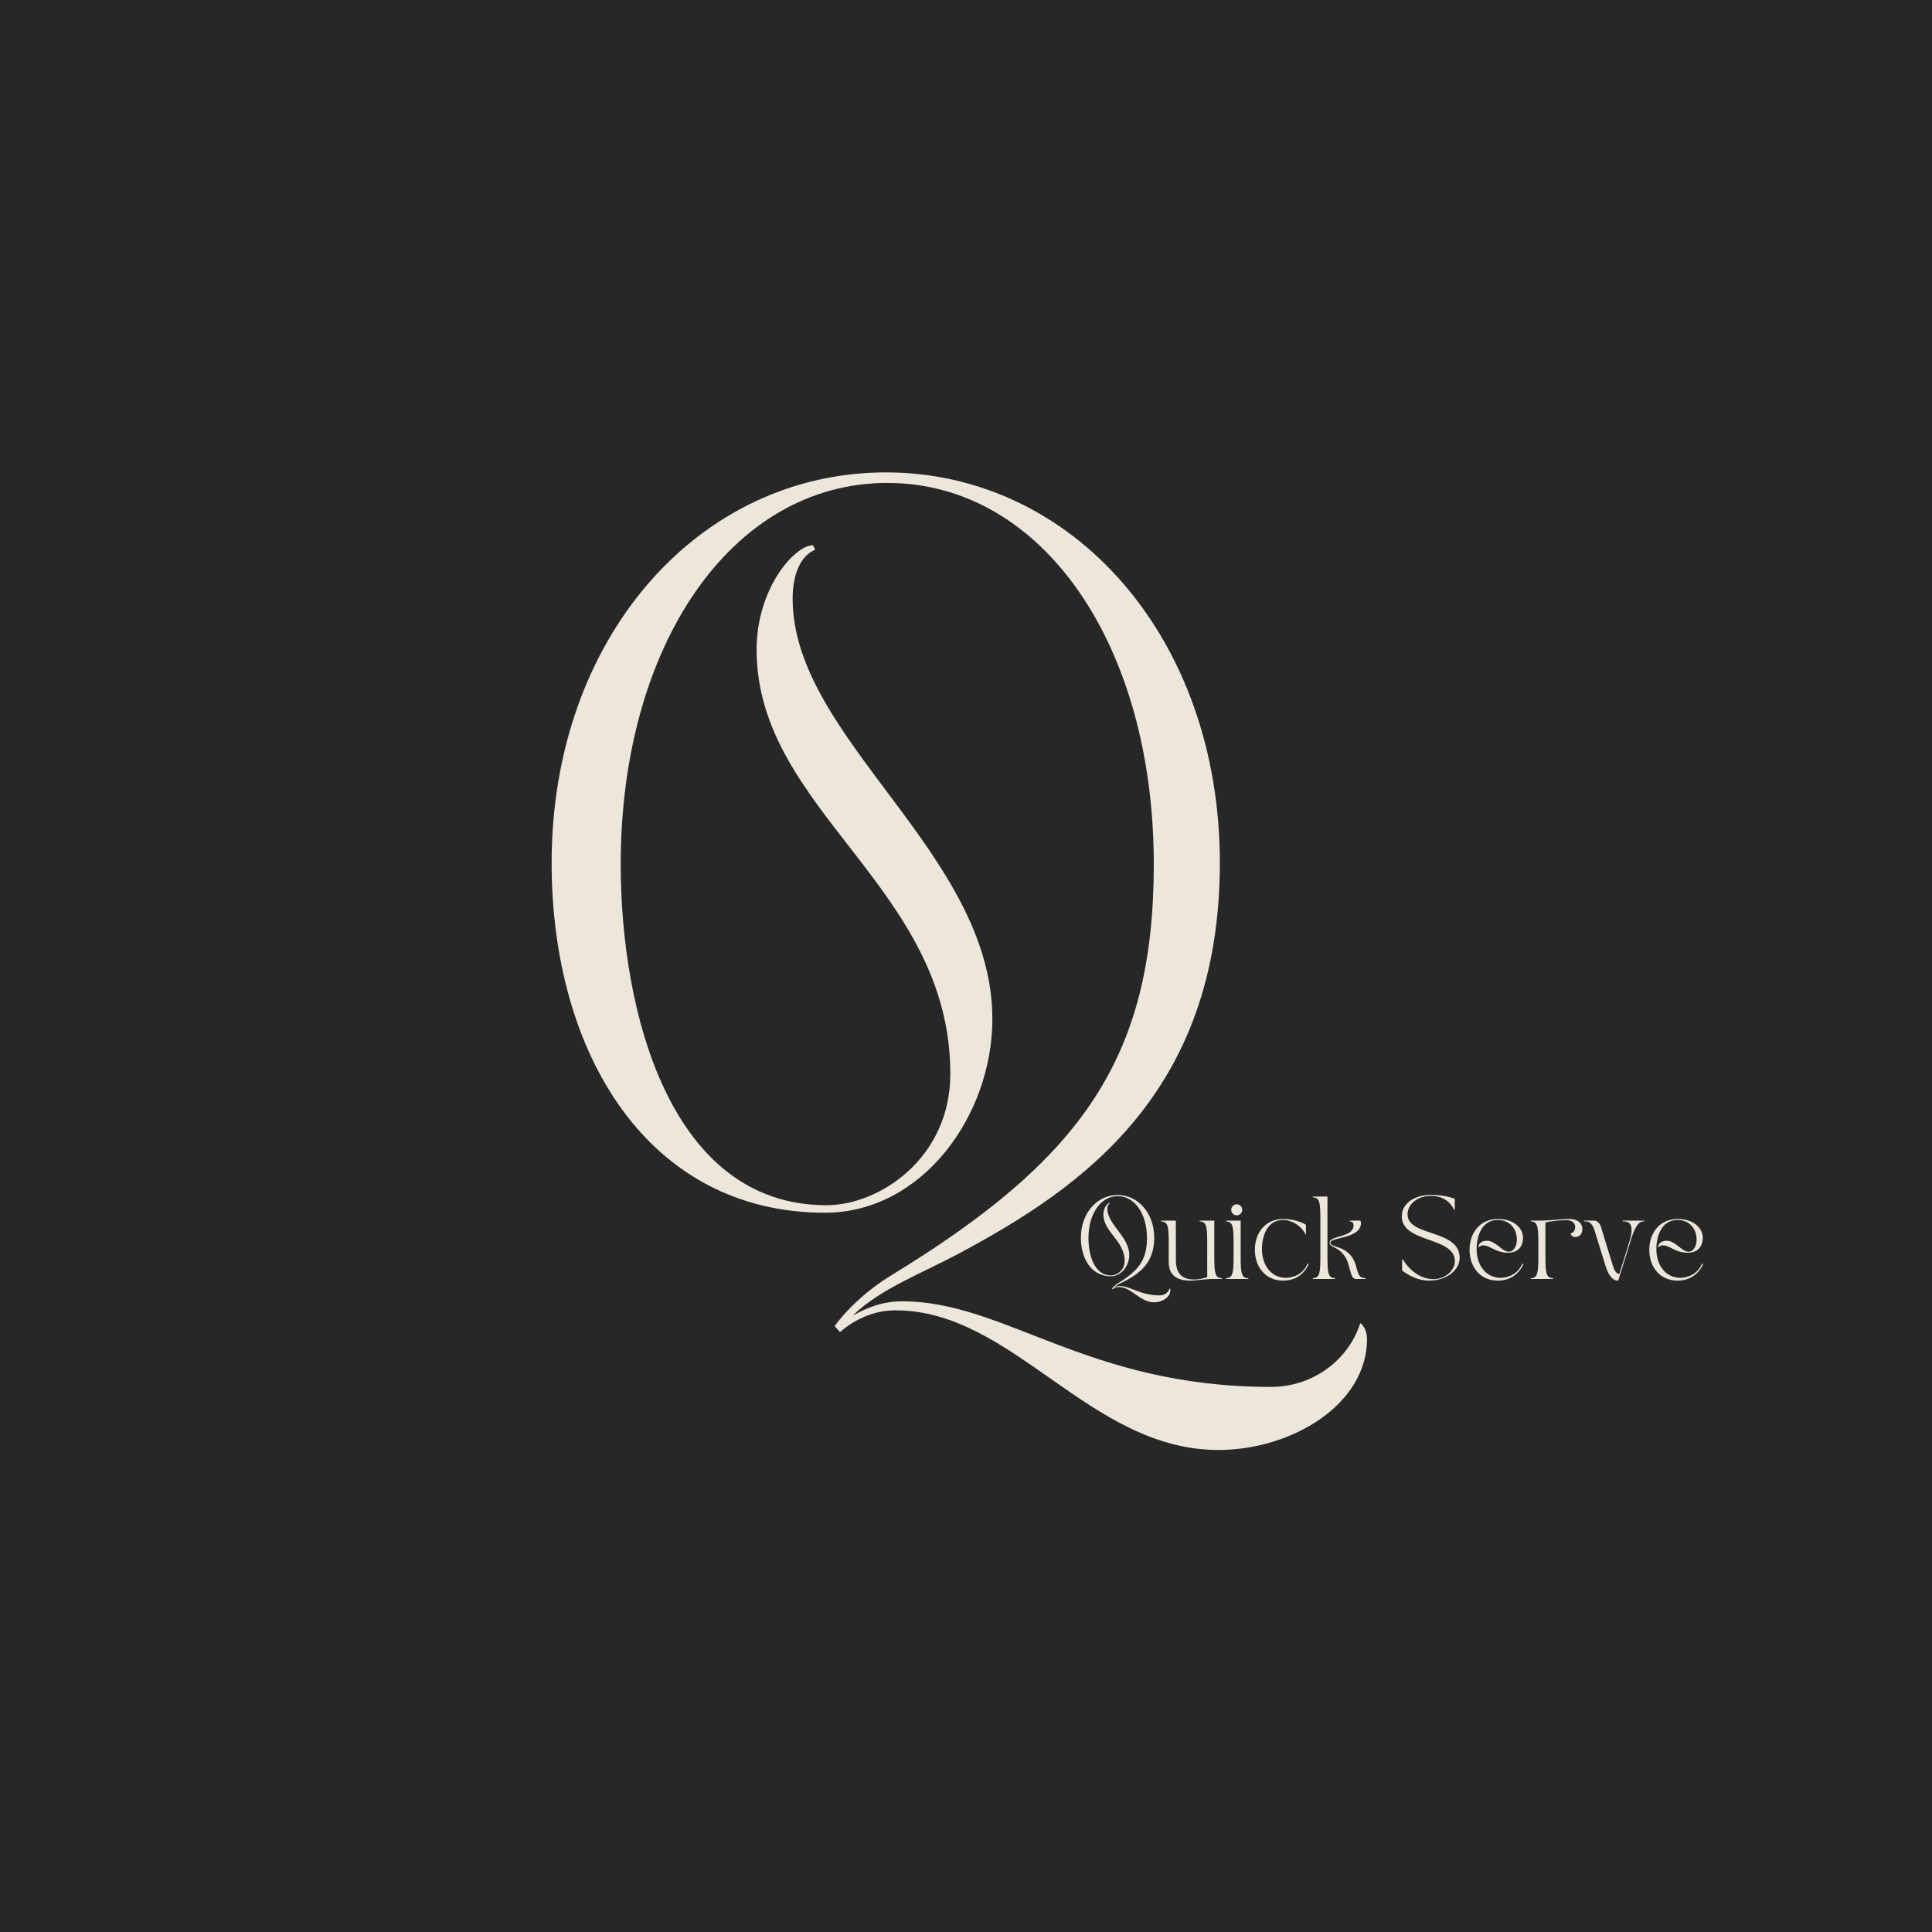 <svg xmlns="http://www.w3.org/2000/svg" xmlns:xlink="http://www.w3.org/1999/xlink" width="500" zoomAndPan="magnify" viewBox="0 0 375 375" height="500" preserveAspectRatio="xMidYMid meet" version="1.0"><defs><g/></defs><rect x="-37.5" width="450" fill="#ffffff" y="-37.5" height="450" fill-opacity="1"/><rect x="-37.5" width="450" fill="#ffffff" y="-37.5" height="450" fill-opacity="1"/><rect x="-37.5" width="450" fill="#272727" y="-37.5" height="450" fill-opacity="1"/><g fill="#ece6db" fill-opacity="1"><g transform="translate(98.328, 240.197)"><g><path d="M 8.742 -72.723 C 8.742 -35.559 27.543 -4.809 61.789 -4.809 C 80.734 -4.809 94.289 -23.754 94.289 -42.41 C 94.289 -74.617 55.523 -96.766 55.523 -124.02 C 55.523 -127.371 56.398 -132.035 59.895 -133.492 L 59.461 -134.367 C 55.961 -134.367 48.527 -126.059 48.527 -114.109 C 48.527 -82.777 86.129 -68.059 86.129 -31.77 C 86.129 -15.449 72.43 -6.266 62.082 -6.266 C 31.77 -6.266 22.152 -43.719 22.152 -72.43 C 22.152 -114.984 43.719 -146.461 73.887 -146.461 C 104.055 -146.461 125.621 -114.984 125.621 -72.43 C 125.621 -34.684 111.484 -15.156 74.762 7.285 C 67.328 11.805 63.684 17.195 63.684 17.195 L 64.707 18.363 C 67.91 15.594 71.699 14.137 75.488 14.137 C 98.371 14.137 113.09 41.242 138.156 41.242 C 152.293 41.242 167.012 32.5 167.012 19.676 C 167.012 18.652 166.574 17.195 165.699 16.613 C 163.512 23.609 156.664 29 148.355 29 C 112.652 29 96.766 12.387 76.801 12.387 C 73.012 12.387 70.098 13.555 67.184 15.156 C 72.574 9.91 80.59 6.996 88.168 2.914 C 111.195 -9.473 138.445 -27.836 138.445 -72.723 C 138.445 -116.441 109.883 -148.504 73.594 -148.504 C 37.309 -148.504 8.742 -116.441 8.742 -72.723 Z M 8.742 -72.723 "/></g></g></g><g fill="#ece6db" fill-opacity="1"><g transform="translate(208.838, 248.25)"><g><path d="M 0.961 -7.984 C 0.961 -3.902 3.023 -0.527 6.781 -0.527 C 8.863 -0.527 10.352 -2.609 10.352 -4.656 C 10.352 -8.191 6.094 -10.621 6.094 -13.613 C 6.094 -13.98 6.191 -14.492 6.574 -14.652 L 6.527 -14.75 C 6.145 -14.75 5.328 -13.836 5.328 -12.527 C 5.328 -9.086 9.453 -7.473 9.453 -3.488 C 9.453 -1.695 7.949 -0.688 6.816 -0.688 C 3.488 -0.688 2.43 -4.801 2.43 -7.949 C 2.43 -12.621 4.801 -16.078 8.109 -16.078 C 11.422 -16.078 13.789 -12.621 13.789 -7.949 C 13.789 -3.809 12.238 -1.664 8.207 0.801 C 7.391 1.297 6.992 1.887 6.992 1.887 L 7.102 2.016 C 7.453 1.711 7.871 1.551 8.285 1.551 C 10.797 1.551 12.414 4.527 15.164 4.527 C 16.719 4.527 18.332 3.566 18.332 2.16 C 18.332 2.047 18.285 1.887 18.188 1.824 C 17.949 2.59 17.199 3.184 16.285 3.184 C 12.367 3.184 10.621 1.359 8.43 1.359 C 8.016 1.359 7.695 1.488 7.375 1.664 C 7.965 1.086 8.848 0.77 9.68 0.32 C 12.207 -1.039 15.199 -3.055 15.199 -7.984 C 15.199 -12.781 12.062 -16.301 8.078 -16.301 C 4.094 -16.301 0.961 -12.781 0.961 -7.984 Z M 0.961 -7.984 "/></g></g></g><g fill="#ece6db" fill-opacity="1"><g transform="translate(225.058, 248.25)"><g><path d="M 0.32 -11.168 C 1.695 -11.168 1.793 -10.031 1.793 -6.879 L 1.793 -3.246 C 1.793 0.113 4.641 0.32 6.062 0.32 C 6.977 0.32 8.973 0 10.285 0 L 12.109 0 L 12.109 -0.16 C 10.734 -0.16 10.637 -1.297 10.637 -4.449 L 10.637 -11.328 L 7.789 -11.328 L 7.789 -11.168 C 9.168 -11.168 9.262 -10.031 9.262 -6.879 L 9.262 -0.367 C 8.496 -0.098 7.598 0.098 6.781 0.098 C 5.695 0.098 3.184 0 3.184 -3.582 C 3.184 -3.582 3.168 -10.848 3.168 -11.328 L 0.32 -11.328 Z M 0.32 -11.168 "/></g></g></g><g fill="#ece6db" fill-opacity="1"><g transform="translate(237.487, 248.25)"><g><path d="M 4.801 0 L 4.801 -0.16 C 3.422 -0.16 3.328 -1.297 3.328 -4.449 L 3.328 -11.328 L 0.48 -11.328 L 0.48 -11.168 C 1.855 -11.168 1.953 -10.031 1.953 -6.879 L 1.953 -4.449 C 1.953 -1.297 1.855 -0.16 0.48 -0.16 L 0.48 0 Z M 1.488 -13.422 C 1.488 -12.828 1.969 -12.352 2.559 -12.352 C 3.152 -12.352 3.633 -12.828 3.633 -13.422 C 3.633 -14.016 3.152 -14.492 2.559 -14.492 C 1.969 -14.492 1.488 -14.016 1.488 -13.422 Z M 1.488 -13.422 "/></g></g></g><g fill="#ece6db" fill-opacity="1"><g transform="translate(242.606, 248.25)"><g><path d="M 6.445 0.32 C 8.832 0.32 10.574 -0.977 11.406 -2.879 L 11.184 -2.977 C 10.398 -0.91 8.285 -0.223 7.023 -0.223 C 4.078 -0.223 2.367 -2.734 2.336 -5.711 C 2.305 -7.965 3.168 -11.453 6.414 -11.453 C 8.094 -11.453 9.934 -10.398 10.812 -8.637 L 10.879 -8.637 L 10.879 -10.527 C 10.879 -10.527 9.152 -11.645 6.445 -11.645 C 3.008 -11.645 0.961 -8.957 0.961 -5.664 C 0.961 -2.367 3.008 0.32 6.445 0.32 Z M 6.445 0.32 "/></g></g></g><g fill="#ece6db" fill-opacity="1"><g transform="translate(254.331, 248.25)"><g><path d="M 4.801 0 L 4.801 -0.16 C 3.422 -0.16 3.328 -1.297 3.328 -4.449 L 3.328 -15.996 L 0.48 -15.996 L 0.48 -15.836 C 1.855 -15.836 1.953 -14.703 1.953 -11.551 L 1.953 -4.449 C 1.953 -1.297 1.855 -0.16 0.48 -0.16 L 0.48 0 Z M 8.398 -10.43 C 8.398 -8 3.742 -8.512 3.742 -7.039 C 3.742 -6.062 5.648 -6.336 6.957 -3.969 C 7.262 -3.422 7.453 -2.641 7.711 -1.711 C 7.918 -0.977 8.125 0 8.879 0 L 10.719 0 L 10.719 -0.16 C 9.934 -0.16 9.566 -0.465 9.344 -0.992 C 8.895 -2.062 8.91 -2.945 8.254 -4 C 6.672 -6.543 3.902 -6.094 3.902 -7.039 C 3.902 -8.176 9.84 -7.742 9.84 -10.91 C 9.84 -11.117 9.789 -11.328 9.566 -11.328 L 7.648 -11.328 L 7.648 -11.168 C 8.191 -11.168 8.398 -10.848 8.398 -10.43 Z M 8.398 -10.43 "/></g></g></g><g fill="#ece6db" fill-opacity="1"><g transform="translate(265.528, 248.25)"><g/></g></g><g fill="#ece6db" fill-opacity="1"><g transform="translate(271.127, 248.25)"><g><path d="M 0.961 -12.156 C 0.961 -6.91 11.262 -8.27 11.262 -3.457 C 11.262 -1.68 9.422 0.031 7.086 0.031 C 3.281 0.031 1.184 -3.777 1.184 -3.777 L 1.023 -3.777 L 1.023 -1.633 C 2.207 -0.75 4.078 0.32 6.191 0.32 C 9.887 0.32 12.191 -1.887 12.191 -4.113 C 12.191 -9.711 2.078 -8.16 2.078 -12.543 C 2.078 -14.316 3.711 -16.125 6.688 -16.125 C 10.109 -16.125 11.086 -13.438 11.086 -13.438 L 11.246 -13.438 L 11.246 -15.582 C 10.016 -15.996 8.656 -16.316 6.688 -16.316 C 2.992 -16.316 0.961 -14.383 0.961 -12.156 Z M 0.961 -12.156 "/></g></g></g><g fill="#ece6db" fill-opacity="1"><g transform="translate(284.276, 248.25)"><g><path d="M 6.445 0.32 C 8.832 0.32 10.574 -0.977 11.406 -2.879 L 11.184 -2.977 C 10.398 -0.91 8.285 -0.223 7.023 -0.223 C 4.078 -0.223 2.367 -2.734 2.336 -5.711 C 2.305 -7.965 3.168 -11.453 6.414 -11.453 C 10.992 -11.453 10.926 -5.297 8.559 -5.297 C 7.277 -5.297 6.031 -7.422 4.352 -7.422 C 3.246 -7.422 2.672 -6.801 2.672 -6.145 L 2.734 -6.129 C 2.785 -6.254 3.137 -6.527 3.52 -6.527 C 5.086 -6.527 5.871 -5.102 8.445 -5.102 C 10.285 -5.102 11.328 -6.191 11.344 -8 C 11.359 -9.613 9.887 -11.645 6.445 -11.645 C 3.008 -11.645 0.961 -8.957 0.961 -5.664 C 0.961 -2.367 3.008 0.32 6.445 0.32 Z M 6.445 0.32 "/></g></g></g><g fill="#ece6db" fill-opacity="1"><g transform="translate(296.641, 248.25)"><g><path d="M 4.801 0 L 4.801 -0.16 C 3.422 -0.16 3.328 -1.297 3.328 -4.449 L 3.328 -10.957 C 4.238 -11.246 6.398 -11.422 7.391 -11.422 C 8.543 -11.422 9.102 -10.812 9.102 -10.078 C 9.102 -9.422 8.688 -8.895 8.238 -8.879 C 8.238 -8.43 8.672 -8.145 9.117 -8.145 C 10.031 -8.145 10.496 -8.848 10.496 -9.695 C 10.496 -10.926 9.438 -11.645 8.016 -11.645 C 6.238 -11.645 4.176 -11.328 2.336 -11.328 L 0.48 -11.328 L 0.48 -11.168 C 1.855 -11.168 1.953 -10.031 1.953 -6.879 L 1.953 -4.449 C 1.953 -1.297 1.855 -0.16 0.48 -0.16 L 0.48 0 Z M 4.801 0 "/></g></g></g><g fill="#ece6db" fill-opacity="1"><g transform="translate(307.454, 248.25)"><g><path d="M 0 -11.168 L 0.383 -11.168 C 1.535 -11.168 1.918 -9.855 2.223 -8.879 C 2.895 -6.719 3.391 -4.992 4.238 -2.352 C 5.199 0.625 6.641 0.32 6.641 0.32 C 7.68 -2.945 8.461 -5.535 9.246 -8.047 C 9.551 -9.023 10.336 -11.168 11.438 -11.168 L 11.711 -11.168 L 11.711 -11.328 L 7.504 -11.328 L 7.504 -11.168 L 7.855 -11.168 C 9.648 -11.168 9.309 -8.973 8.941 -7.695 C 8.352 -5.664 7.664 -3.52 6.848 -0.961 C 6.383 -1.023 5.969 -1.457 5.68 -2.352 C 4.688 -5.457 4.16 -7.293 3.312 -10.047 C 3.121 -10.672 2.688 -11.328 1.969 -11.328 L 0 -11.328 Z M 0 -11.168 "/></g></g></g><g fill="#ece6db" fill-opacity="1"><g transform="translate(319.163, 248.25)"><g><path d="M 6.445 0.32 C 8.832 0.32 10.574 -0.977 11.406 -2.879 L 11.184 -2.977 C 10.398 -0.91 8.285 -0.223 7.023 -0.223 C 4.078 -0.223 2.367 -2.734 2.336 -5.711 C 2.305 -7.965 3.168 -11.453 6.414 -11.453 C 10.992 -11.453 10.926 -5.297 8.559 -5.297 C 7.277 -5.297 6.031 -7.422 4.352 -7.422 C 3.246 -7.422 2.672 -6.801 2.672 -6.145 L 2.734 -6.129 C 2.785 -6.254 3.137 -6.527 3.52 -6.527 C 5.086 -6.527 5.871 -5.102 8.445 -5.102 C 10.285 -5.102 11.328 -6.191 11.344 -8 C 11.359 -9.613 9.887 -11.645 6.445 -11.645 C 3.008 -11.645 0.961 -8.957 0.961 -5.664 C 0.961 -2.367 3.008 0.32 6.445 0.32 Z M 6.445 0.32 "/></g></g></g></svg>